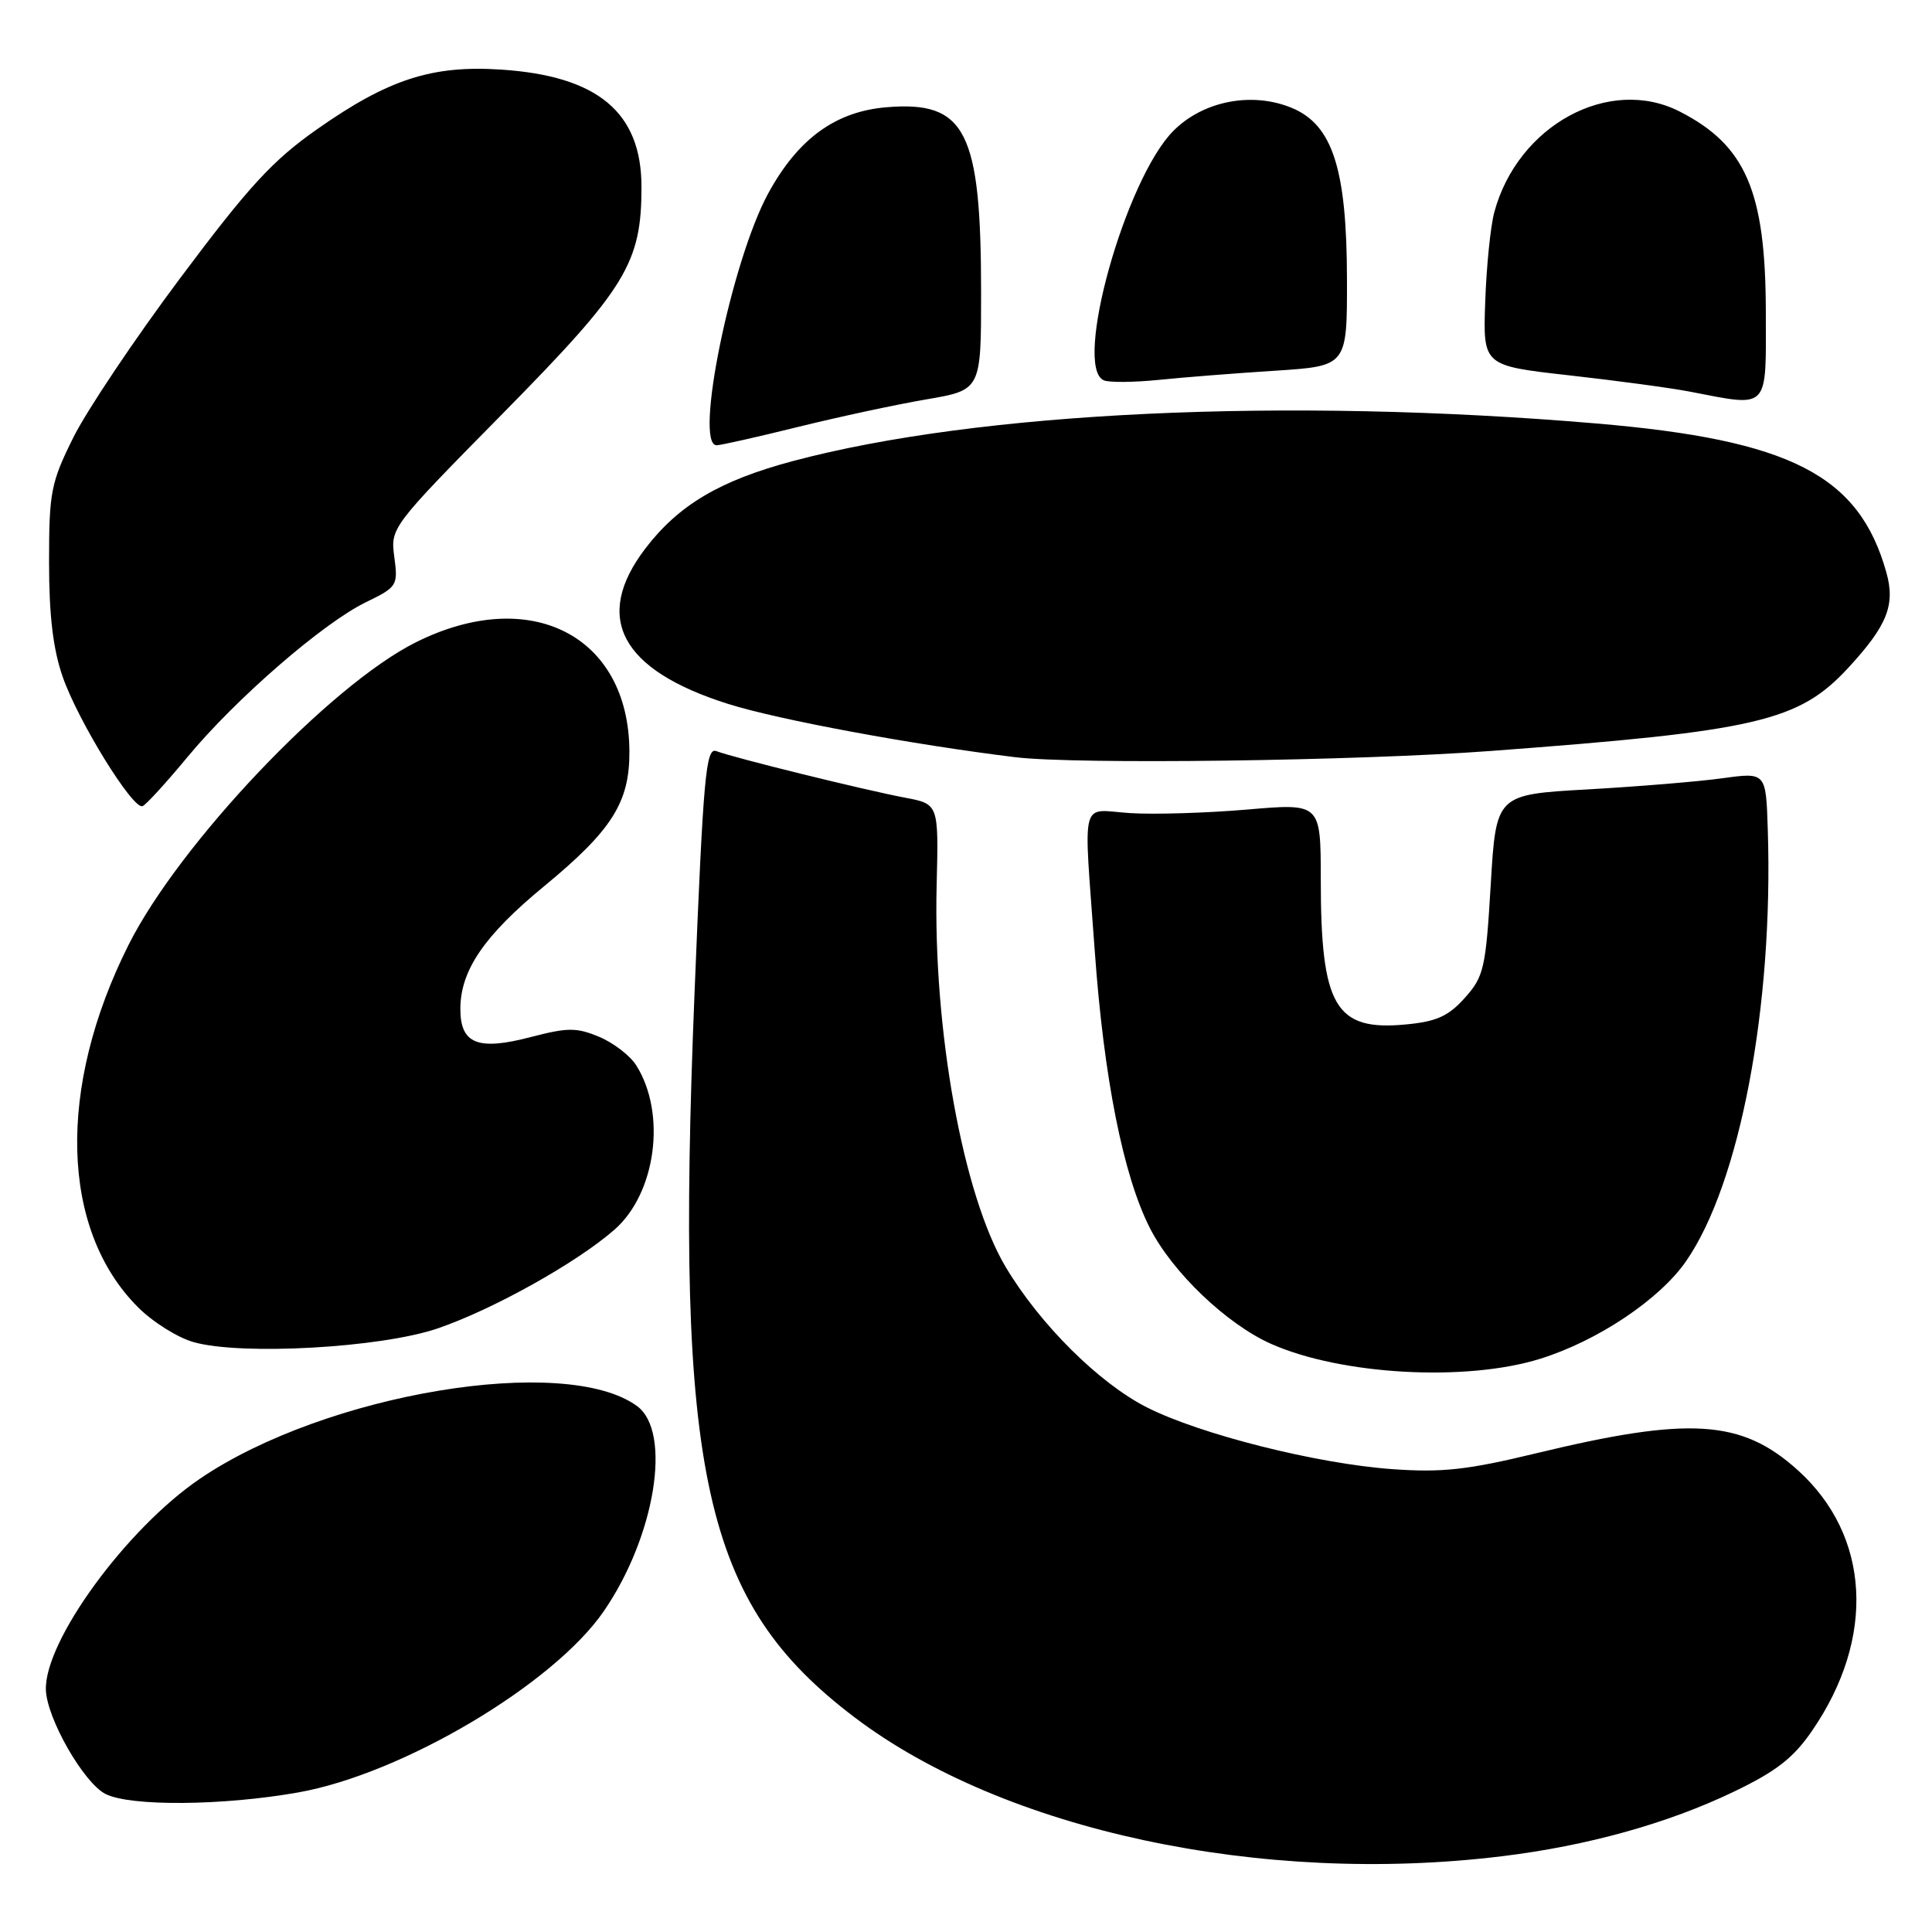 <?xml version="1.0" encoding="UTF-8" standalone="no"?>
<!DOCTYPE svg PUBLIC "-//W3C//DTD SVG 1.1//EN" "http://www.w3.org/Graphics/SVG/1.1/DTD/svg11.dtd" >
<svg xmlns="http://www.w3.org/2000/svg" xmlns:xlink="http://www.w3.org/1999/xlink" version="1.1" viewBox="0 0 256 256">
 <g >
 <path fill="currentColor"
d=" M 199.03 245.96 C 210.34 244.58 220.95 241.63 229.72 237.42 C 235.35 234.72 237.63 232.95 240.10 229.35 C 248.58 217.03 247.84 203.48 238.21 194.80 C 230.77 188.09 223.88 187.65 203.50 192.58 C 194.44 194.77 191.09 195.14 184.50 194.67 C 174.51 193.96 159.02 190.06 151.96 186.48 C 145.61 183.26 137.78 175.47 133.25 167.87 C 127.60 158.38 123.63 136.43 124.11 117.30 C 124.38 106.54 124.38 106.54 119.94 105.70 C 114.62 104.70 97.14 100.39 94.93 99.53 C 93.53 98.99 93.20 102.63 92.02 131.81 C 89.45 195.50 93.18 212.36 113.24 227.56 C 133.01 242.54 167.13 249.86 199.03 245.96 Z  M 39.50 237.51 C 53.29 235.07 73.34 223.19 80.00 213.50 C 86.82 203.59 89.07 189.72 84.41 186.31 C 74.91 179.36 43.16 184.63 26.52 195.92 C 16.76 202.54 5.88 217.44 6.08 223.91 C 6.20 227.71 11.11 236.28 14.00 237.72 C 17.31 239.38 29.56 239.27 39.50 237.51 Z  M 204.07 180.05 C 211.69 177.68 219.90 172.19 223.41 167.12 C 230.55 156.82 235.00 133.34 234.24 109.92 C 234.00 102.33 234.00 102.33 228.25 103.12 C 225.09 103.56 217.04 104.22 210.37 104.60 C 198.24 105.28 198.24 105.28 197.53 117.23 C 196.87 128.32 196.62 129.40 194.10 132.22 C 191.93 134.64 190.36 135.36 186.34 135.74 C 176.92 136.65 175.01 133.41 175.01 116.47 C 175.00 106.43 175.00 106.43 165.25 107.27 C 159.89 107.73 152.91 107.94 149.75 107.74 C 143.02 107.31 143.57 105.18 145.06 126.00 C 146.26 142.81 148.83 155.76 152.35 162.69 C 155.32 168.56 162.55 175.47 168.45 178.08 C 177.75 182.20 194.25 183.11 204.07 180.05 Z  M 57.97 176.03 C 65.28 173.54 76.44 167.31 81.43 162.93 C 86.93 158.10 88.33 147.56 84.31 141.17 C 83.50 139.88 81.29 138.18 79.40 137.39 C 76.39 136.13 75.23 136.14 70.31 137.42 C 63.32 139.25 61.00 138.32 61.00 133.70 C 61.00 128.59 64.15 123.97 72.10 117.43 C 81.10 110.01 83.44 106.31 83.40 99.54 C 83.31 84.19 70.25 77.54 55.10 85.11 C 43.69 90.81 23.76 111.80 17.03 125.21 C 7.52 144.15 8.01 162.95 18.29 173.22 C 20.23 175.17 23.55 177.25 25.66 177.84 C 31.99 179.63 50.47 178.59 57.97 176.03 Z  M 24.85 100.30 C 31.24 92.59 42.80 82.56 48.48 79.80 C 52.64 77.78 52.75 77.59 52.25 73.81 C 51.73 69.93 51.78 69.85 66.70 54.71 C 82.98 38.18 85.00 34.87 85.00 24.77 C 85.00 14.89 79.22 10.06 66.38 9.22 C 57.24 8.62 51.45 10.50 42.02 17.12 C 36.11 21.27 32.98 24.68 23.90 36.82 C 17.86 44.89 11.48 54.42 9.71 57.98 C 6.74 63.97 6.50 65.21 6.50 74.48 C 6.50 81.57 7.03 86.02 8.31 89.69 C 10.35 95.55 17.62 107.32 18.89 106.82 C 19.34 106.65 22.03 103.71 24.85 100.30 Z  M 197.50 99.51 C 232.90 96.87 238.35 95.60 244.95 88.44 C 250.08 82.87 251.16 80.15 249.95 75.84 C 246.34 62.96 237.26 58.30 211.50 56.11 C 170.37 52.62 129.63 54.53 105.00 61.11 C 95.36 63.69 89.92 66.92 85.52 72.67 C 78.53 81.83 82.23 88.78 96.50 93.28 C 103.12 95.37 120.91 98.67 134.50 100.33 C 142.55 101.32 179.72 100.83 197.50 99.51 Z  M 105.71 56.58 C 111.09 55.25 118.76 53.60 122.75 52.92 C 130.00 51.68 130.00 51.68 130.00 38.78 C 130.00 17.35 127.96 13.34 117.48 14.21 C 110.70 14.77 105.74 18.39 101.79 25.63 C 96.91 34.60 91.91 59.00 94.96 59.00 C 95.49 59.00 100.33 57.91 105.71 56.58 Z  M 233.98 41.25 C 233.95 25.34 231.32 19.25 222.57 14.78 C 213.23 10.01 201.10 16.60 198.00 28.13 C 197.50 29.98 196.96 35.31 196.80 39.98 C 196.50 48.45 196.50 48.45 207.89 49.73 C 214.15 50.43 221.35 51.40 223.89 51.89 C 234.56 53.94 234.00 54.52 233.98 41.25 Z  M 169.00 49.12 C 178.50 48.50 178.50 48.50 178.48 37.00 C 178.46 22.40 176.58 16.56 171.20 14.31 C 165.93 12.11 159.43 13.36 155.48 17.34 C 149.11 23.75 142.18 48.58 146.25 50.39 C 146.94 50.70 150.20 50.67 153.50 50.34 C 156.80 50.00 163.78 49.45 169.00 49.12 Z "/>
</g>
</svg>